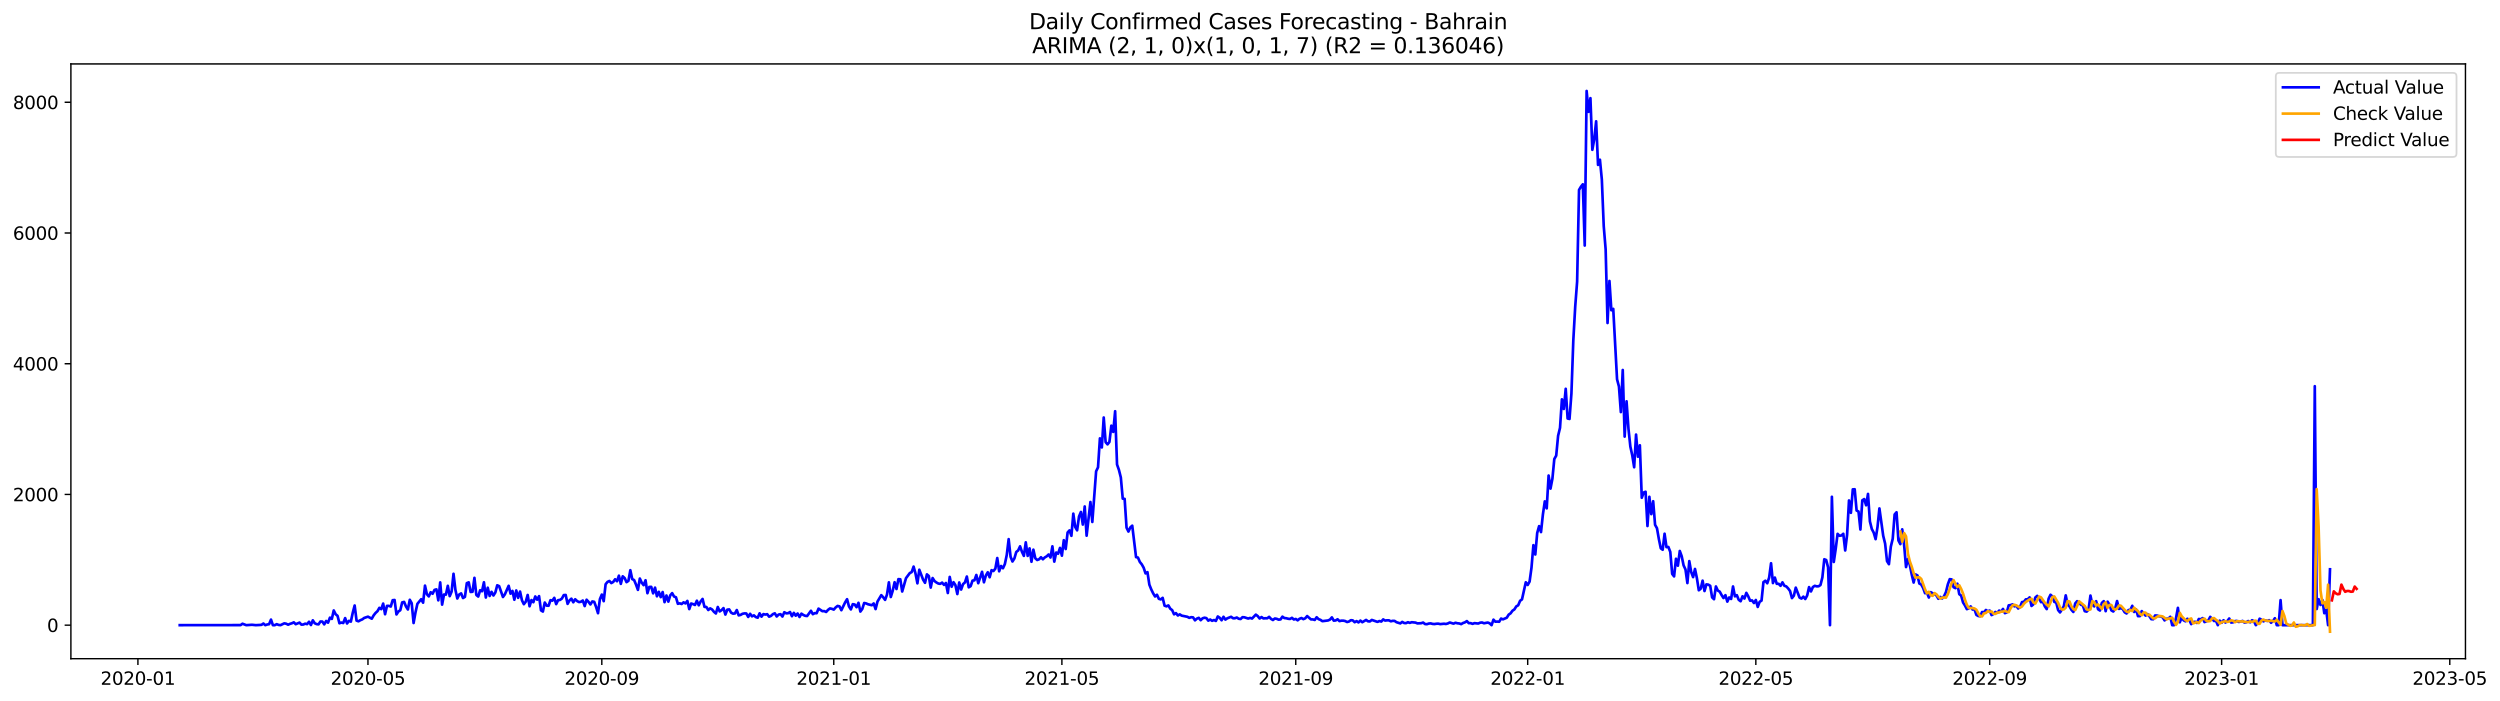 <?xml version="1.0" encoding="utf-8" standalone="no"?>
<!DOCTYPE svg PUBLIC "-//W3C//DTD SVG 1.1//EN"
  "http://www.w3.org/Graphics/SVG/1.1/DTD/svg11.dtd">
<svg xmlns:xlink="http://www.w3.org/1999/xlink" width="1398.169pt" height="392.274pt" viewBox="0 0 1398.169 392.274" xmlns="http://www.w3.org/2000/svg" version="1.1">
 <defs>
  <style type="text/css">*{stroke-linejoin: round; stroke-linecap: butt}</style>
 </defs>
 <g id="figure_1">
  <g id="patch_1">
   <path d="M 0 392.274 
L 1398.169 392.274 
L 1398.169 0 
L 0 0 
z
" style="fill: #ffffff"/>
  </g>
  <g id="axes_1">
   <g id="patch_2">
    <path d="M 39.65 368.396 
L 1378.85 368.396 
L 1378.85 35.755 
L 39.65 35.755 
z
" style="fill: #ffffff"/>
   </g>
   <g id="matplotlib.axis_1">
    <g id="xtick_1">
     <g id="line2d_1">
      <defs>
       <path id="m5bd0062280" d="M 0 0 
L 0 3.5 
" style="stroke: #000000; stroke-width: 0.8"/>
      </defs>
      <g>
       <use xlink:href="#m5bd0062280" x="77.131" y="368.396" style="stroke: #000000; stroke-width: 0.8"/>
      </g>
     </g>
     <g id="text_1">
      <!-- 2020-01 -->
      <g transform="translate(56.239 382.994)scale(0.1 -0.1)">
       <defs>
        <path id="DejaVuSans-32" d="M 1228 531 
L 3431 531 
L 3431 0 
L 469 0 
L 469 531 
Q 828 903 1448 1529 
Q 2069 2156 2228 2338 
Q 2531 2678 2651 2914 
Q 2772 3150 2772 3378 
Q 2772 3750 2511 3984 
Q 2250 4219 1831 4219 
Q 1534 4219 1204 4116 
Q 875 4013 500 3803 
L 500 4441 
Q 881 4594 1212 4672 
Q 1544 4750 1819 4750 
Q 2544 4750 2975 4387 
Q 3406 4025 3406 3419 
Q 3406 3131 3298 2873 
Q 3191 2616 2906 2266 
Q 2828 2175 2409 1742 
Q 1991 1309 1228 531 
z
" transform="scale(0.016)"/>
        <path id="DejaVuSans-30" d="M 2034 4250 
Q 1547 4250 1301 3770 
Q 1056 3291 1056 2328 
Q 1056 1369 1301 889 
Q 1547 409 2034 409 
Q 2525 409 2770 889 
Q 3016 1369 3016 2328 
Q 3016 3291 2770 3770 
Q 2525 4250 2034 4250 
z
M 2034 4750 
Q 2819 4750 3233 4129 
Q 3647 3509 3647 2328 
Q 3647 1150 3233 529 
Q 2819 -91 2034 -91 
Q 1250 -91 836 529 
Q 422 1150 422 2328 
Q 422 3509 836 4129 
Q 1250 4750 2034 4750 
z
" transform="scale(0.016)"/>
        <path id="DejaVuSans-2d" d="M 313 2009 
L 1997 2009 
L 1997 1497 
L 313 1497 
L 313 2009 
z
" transform="scale(0.016)"/>
        <path id="DejaVuSans-31" d="M 794 531 
L 1825 531 
L 1825 4091 
L 703 3866 
L 703 4441 
L 1819 4666 
L 2450 4666 
L 2450 531 
L 3481 531 
L 3481 0 
L 794 0 
L 794 531 
z
" transform="scale(0.016)"/>
       </defs>
       <use xlink:href="#DejaVuSans-32"/>
       <use xlink:href="#DejaVuSans-30" x="63.623"/>
       <use xlink:href="#DejaVuSans-32" x="127.246"/>
       <use xlink:href="#DejaVuSans-30" x="190.869"/>
       <use xlink:href="#DejaVuSans-2d" x="254.492"/>
       <use xlink:href="#DejaVuSans-30" x="290.576"/>
       <use xlink:href="#DejaVuSans-31" x="354.199"/>
      </g>
     </g>
    </g>
    <g id="xtick_2">
     <g id="line2d_2">
      <g>
       <use xlink:href="#m5bd0062280" x="205.787" y="368.396" style="stroke: #000000; stroke-width: 0.8"/>
      </g>
     </g>
     <g id="text_2">
      <!-- 2020-05 -->
      <g transform="translate(184.896 382.994)scale(0.1 -0.1)">
       <defs>
        <path id="DejaVuSans-35" d="M 691 4666 
L 3169 4666 
L 3169 4134 
L 1269 4134 
L 1269 2991 
Q 1406 3038 1543 3061 
Q 1681 3084 1819 3084 
Q 2600 3084 3056 2656 
Q 3513 2228 3513 1497 
Q 3513 744 3044 326 
Q 2575 -91 1722 -91 
Q 1428 -91 1123 -41 
Q 819 9 494 109 
L 494 744 
Q 775 591 1075 516 
Q 1375 441 1709 441 
Q 2250 441 2565 725 
Q 2881 1009 2881 1497 
Q 2881 1984 2565 2268 
Q 2250 2553 1709 2553 
Q 1456 2553 1204 2497 
Q 953 2441 691 2322 
L 691 4666 
z
" transform="scale(0.016)"/>
       </defs>
       <use xlink:href="#DejaVuSans-32"/>
       <use xlink:href="#DejaVuSans-30" x="63.623"/>
       <use xlink:href="#DejaVuSans-32" x="127.246"/>
       <use xlink:href="#DejaVuSans-30" x="190.869"/>
       <use xlink:href="#DejaVuSans-2d" x="254.492"/>
       <use xlink:href="#DejaVuSans-30" x="290.576"/>
       <use xlink:href="#DejaVuSans-35" x="354.199"/>
      </g>
     </g>
    </g>
    <g id="xtick_3">
     <g id="line2d_3">
      <g>
       <use xlink:href="#m5bd0062280" x="336.571" y="368.396" style="stroke: #000000; stroke-width: 0.8"/>
      </g>
     </g>
     <g id="text_3">
      <!-- 2020-09 -->
      <g transform="translate(315.679 382.994)scale(0.1 -0.1)">
       <defs>
        <path id="DejaVuSans-39" d="M 703 97 
L 703 672 
Q 941 559 1184 500 
Q 1428 441 1663 441 
Q 2288 441 2617 861 
Q 2947 1281 2994 2138 
Q 2813 1869 2534 1725 
Q 2256 1581 1919 1581 
Q 1219 1581 811 2004 
Q 403 2428 403 3163 
Q 403 3881 828 4315 
Q 1253 4750 1959 4750 
Q 2769 4750 3195 4129 
Q 3622 3509 3622 2328 
Q 3622 1225 3098 567 
Q 2575 -91 1691 -91 
Q 1453 -91 1209 -44 
Q 966 3 703 97 
z
M 1959 2075 
Q 2384 2075 2632 2365 
Q 2881 2656 2881 3163 
Q 2881 3666 2632 3958 
Q 2384 4250 1959 4250 
Q 1534 4250 1286 3958 
Q 1038 3666 1038 3163 
Q 1038 2656 1286 2365 
Q 1534 2075 1959 2075 
z
" transform="scale(0.016)"/>
       </defs>
       <use xlink:href="#DejaVuSans-32"/>
       <use xlink:href="#DejaVuSans-30" x="63.623"/>
       <use xlink:href="#DejaVuSans-32" x="127.246"/>
       <use xlink:href="#DejaVuSans-30" x="190.869"/>
       <use xlink:href="#DejaVuSans-2d" x="254.492"/>
       <use xlink:href="#DejaVuSans-30" x="290.576"/>
       <use xlink:href="#DejaVuSans-39" x="354.199"/>
      </g>
     </g>
    </g>
    <g id="xtick_4">
     <g id="line2d_4">
      <g>
       <use xlink:href="#m5bd0062280" x="466.291" y="368.396" style="stroke: #000000; stroke-width: 0.8"/>
      </g>
     </g>
     <g id="text_4">
      <!-- 2021-01 -->
      <g transform="translate(445.399 382.994)scale(0.1 -0.1)">
       <use xlink:href="#DejaVuSans-32"/>
       <use xlink:href="#DejaVuSans-30" x="63.623"/>
       <use xlink:href="#DejaVuSans-32" x="127.246"/>
       <use xlink:href="#DejaVuSans-31" x="190.869"/>
       <use xlink:href="#DejaVuSans-2d" x="254.492"/>
       <use xlink:href="#DejaVuSans-30" x="290.576"/>
       <use xlink:href="#DejaVuSans-31" x="354.199"/>
      </g>
     </g>
    </g>
    <g id="xtick_5">
     <g id="line2d_5">
      <g>
       <use xlink:href="#m5bd0062280" x="593.884" y="368.396" style="stroke: #000000; stroke-width: 0.8"/>
      </g>
     </g>
     <g id="text_5">
      <!-- 2021-05 -->
      <g transform="translate(572.993 382.994)scale(0.1 -0.1)">
       <use xlink:href="#DejaVuSans-32"/>
       <use xlink:href="#DejaVuSans-30" x="63.623"/>
       <use xlink:href="#DejaVuSans-32" x="127.246"/>
       <use xlink:href="#DejaVuSans-31" x="190.869"/>
       <use xlink:href="#DejaVuSans-2d" x="254.492"/>
       <use xlink:href="#DejaVuSans-30" x="290.576"/>
       <use xlink:href="#DejaVuSans-35" x="354.199"/>
      </g>
     </g>
    </g>
    <g id="xtick_6">
     <g id="line2d_6">
      <g>
       <use xlink:href="#m5bd0062280" x="724.668" y="368.396" style="stroke: #000000; stroke-width: 0.8"/>
      </g>
     </g>
     <g id="text_6">
      <!-- 2021-09 -->
      <g transform="translate(703.776 382.994)scale(0.1 -0.1)">
       <use xlink:href="#DejaVuSans-32"/>
       <use xlink:href="#DejaVuSans-30" x="63.623"/>
       <use xlink:href="#DejaVuSans-32" x="127.246"/>
       <use xlink:href="#DejaVuSans-31" x="190.869"/>
       <use xlink:href="#DejaVuSans-2d" x="254.492"/>
       <use xlink:href="#DejaVuSans-30" x="290.576"/>
       <use xlink:href="#DejaVuSans-39" x="354.199"/>
      </g>
     </g>
    </g>
    <g id="xtick_7">
     <g id="line2d_7">
      <g>
       <use xlink:href="#m5bd0062280" x="854.388" y="368.396" style="stroke: #000000; stroke-width: 0.8"/>
      </g>
     </g>
     <g id="text_7">
      <!-- 2022-01 -->
      <g transform="translate(833.496 382.994)scale(0.1 -0.1)">
       <use xlink:href="#DejaVuSans-32"/>
       <use xlink:href="#DejaVuSans-30" x="63.623"/>
       <use xlink:href="#DejaVuSans-32" x="127.246"/>
       <use xlink:href="#DejaVuSans-32" x="190.869"/>
       <use xlink:href="#DejaVuSans-2d" x="254.492"/>
       <use xlink:href="#DejaVuSans-30" x="290.576"/>
       <use xlink:href="#DejaVuSans-31" x="354.199"/>
      </g>
     </g>
    </g>
    <g id="xtick_8">
     <g id="line2d_8">
      <g>
       <use xlink:href="#m5bd0062280" x="981.981" y="368.396" style="stroke: #000000; stroke-width: 0.8"/>
      </g>
     </g>
     <g id="text_8">
      <!-- 2022-05 -->
      <g transform="translate(961.09 382.994)scale(0.1 -0.1)">
       <use xlink:href="#DejaVuSans-32"/>
       <use xlink:href="#DejaVuSans-30" x="63.623"/>
       <use xlink:href="#DejaVuSans-32" x="127.246"/>
       <use xlink:href="#DejaVuSans-32" x="190.869"/>
       <use xlink:href="#DejaVuSans-2d" x="254.492"/>
       <use xlink:href="#DejaVuSans-30" x="290.576"/>
       <use xlink:href="#DejaVuSans-35" x="354.199"/>
      </g>
     </g>
    </g>
    <g id="xtick_9">
     <g id="line2d_9">
      <g>
       <use xlink:href="#m5bd0062280" x="1112.764" y="368.396" style="stroke: #000000; stroke-width: 0.8"/>
      </g>
     </g>
     <g id="text_9">
      <!-- 2022-09 -->
      <g transform="translate(1091.873 382.994)scale(0.1 -0.1)">
       <use xlink:href="#DejaVuSans-32"/>
       <use xlink:href="#DejaVuSans-30" x="63.623"/>
       <use xlink:href="#DejaVuSans-32" x="127.246"/>
       <use xlink:href="#DejaVuSans-32" x="190.869"/>
       <use xlink:href="#DejaVuSans-2d" x="254.492"/>
       <use xlink:href="#DejaVuSans-30" x="290.576"/>
       <use xlink:href="#DejaVuSans-39" x="354.199"/>
      </g>
     </g>
    </g>
    <g id="xtick_10">
     <g id="line2d_10">
      <g>
       <use xlink:href="#m5bd0062280" x="1242.484" y="368.396" style="stroke: #000000; stroke-width: 0.8"/>
      </g>
     </g>
     <g id="text_10">
      <!-- 2023-01 -->
      <g transform="translate(1221.593 382.994)scale(0.1 -0.1)">
       <defs>
        <path id="DejaVuSans-33" d="M 2597 2516 
Q 3050 2419 3304 2112 
Q 3559 1806 3559 1356 
Q 3559 666 3084 287 
Q 2609 -91 1734 -91 
Q 1441 -91 1130 -33 
Q 819 25 488 141 
L 488 750 
Q 750 597 1062 519 
Q 1375 441 1716 441 
Q 2309 441 2620 675 
Q 2931 909 2931 1356 
Q 2931 1769 2642 2001 
Q 2353 2234 1838 2234 
L 1294 2234 
L 1294 2753 
L 1863 2753 
Q 2328 2753 2575 2939 
Q 2822 3125 2822 3475 
Q 2822 3834 2567 4026 
Q 2313 4219 1838 4219 
Q 1578 4219 1281 4162 
Q 984 4106 628 3988 
L 628 4550 
Q 988 4650 1302 4700 
Q 1616 4750 1894 4750 
Q 2613 4750 3031 4423 
Q 3450 4097 3450 3541 
Q 3450 3153 3228 2886 
Q 3006 2619 2597 2516 
z
" transform="scale(0.016)"/>
       </defs>
       <use xlink:href="#DejaVuSans-32"/>
       <use xlink:href="#DejaVuSans-30" x="63.623"/>
       <use xlink:href="#DejaVuSans-32" x="127.246"/>
       <use xlink:href="#DejaVuSans-33" x="190.869"/>
       <use xlink:href="#DejaVuSans-2d" x="254.492"/>
       <use xlink:href="#DejaVuSans-30" x="290.576"/>
       <use xlink:href="#DejaVuSans-31" x="354.199"/>
      </g>
     </g>
    </g>
    <g id="xtick_11">
     <g id="line2d_11">
      <g>
       <use xlink:href="#m5bd0062280" x="1370.078" y="368.396" style="stroke: #000000; stroke-width: 0.8"/>
      </g>
     </g>
     <g id="text_11">
      <!-- 2023-05 -->
      <g transform="translate(1349.187 382.994)scale(0.1 -0.1)">
       <use xlink:href="#DejaVuSans-32"/>
       <use xlink:href="#DejaVuSans-30" x="63.623"/>
       <use xlink:href="#DejaVuSans-32" x="127.246"/>
       <use xlink:href="#DejaVuSans-33" x="190.869"/>
       <use xlink:href="#DejaVuSans-2d" x="254.492"/>
       <use xlink:href="#DejaVuSans-30" x="290.576"/>
       <use xlink:href="#DejaVuSans-35" x="354.199"/>
      </g>
     </g>
    </g>
   </g>
   <g id="matplotlib.axis_2">
    <g id="ytick_1">
     <g id="line2d_12">
      <defs>
       <path id="mdbd31a59e0" d="M 0 0 
L -3.5 0 
" style="stroke: #000000; stroke-width: 0.8"/>
      </defs>
      <g>
       <use xlink:href="#mdbd31a59e0" x="39.65" y="349.633" style="stroke: #000000; stroke-width: 0.8"/>
      </g>
     </g>
     <g id="text_12">
      <!-- 0 -->
      <g transform="translate(26.288 353.433)scale(0.1 -0.1)">
       <use xlink:href="#DejaVuSans-30"/>
      </g>
     </g>
    </g>
    <g id="ytick_2">
     <g id="line2d_13">
      <g>
       <use xlink:href="#mdbd31a59e0" x="39.65" y="276.525" style="stroke: #000000; stroke-width: 0.8"/>
      </g>
     </g>
     <g id="text_13">
      <!-- 2000 -->
      <g transform="translate(7.2 280.324)scale(0.1 -0.1)">
       <use xlink:href="#DejaVuSans-32"/>
       <use xlink:href="#DejaVuSans-30" x="63.623"/>
       <use xlink:href="#DejaVuSans-30" x="127.246"/>
       <use xlink:href="#DejaVuSans-30" x="190.869"/>
      </g>
     </g>
    </g>
    <g id="ytick_3">
     <g id="line2d_14">
      <g>
       <use xlink:href="#mdbd31a59e0" x="39.65" y="203.416" style="stroke: #000000; stroke-width: 0.8"/>
      </g>
     </g>
     <g id="text_14">
      <!-- 4000 -->
      <g transform="translate(7.2 207.216)scale(0.1 -0.1)">
       <defs>
        <path id="DejaVuSans-34" d="M 2419 4116 
L 825 1625 
L 2419 1625 
L 2419 4116 
z
M 2253 4666 
L 3047 4666 
L 3047 1625 
L 3713 1625 
L 3713 1100 
L 3047 1100 
L 3047 0 
L 2419 0 
L 2419 1100 
L 313 1100 
L 313 1709 
L 2253 4666 
z
" transform="scale(0.016)"/>
       </defs>
       <use xlink:href="#DejaVuSans-34"/>
       <use xlink:href="#DejaVuSans-30" x="63.623"/>
       <use xlink:href="#DejaVuSans-30" x="127.246"/>
       <use xlink:href="#DejaVuSans-30" x="190.869"/>
      </g>
     </g>
    </g>
    <g id="ytick_4">
     <g id="line2d_15">
      <g>
       <use xlink:href="#mdbd31a59e0" x="39.65" y="130.308" style="stroke: #000000; stroke-width: 0.8"/>
      </g>
     </g>
     <g id="text_15">
      <!-- 6000 -->
      <g transform="translate(7.2 134.107)scale(0.1 -0.1)">
       <defs>
        <path id="DejaVuSans-36" d="M 2113 2584 
Q 1688 2584 1439 2293 
Q 1191 2003 1191 1497 
Q 1191 994 1439 701 
Q 1688 409 2113 409 
Q 2538 409 2786 701 
Q 3034 994 3034 1497 
Q 3034 2003 2786 2293 
Q 2538 2584 2113 2584 
z
M 3366 4563 
L 3366 3988 
Q 3128 4100 2886 4159 
Q 2644 4219 2406 4219 
Q 1781 4219 1451 3797 
Q 1122 3375 1075 2522 
Q 1259 2794 1537 2939 
Q 1816 3084 2150 3084 
Q 2853 3084 3261 2657 
Q 3669 2231 3669 1497 
Q 3669 778 3244 343 
Q 2819 -91 2113 -91 
Q 1303 -91 875 529 
Q 447 1150 447 2328 
Q 447 3434 972 4092 
Q 1497 4750 2381 4750 
Q 2619 4750 2861 4703 
Q 3103 4656 3366 4563 
z
" transform="scale(0.016)"/>
       </defs>
       <use xlink:href="#DejaVuSans-36"/>
       <use xlink:href="#DejaVuSans-30" x="63.623"/>
       <use xlink:href="#DejaVuSans-30" x="127.246"/>
       <use xlink:href="#DejaVuSans-30" x="190.869"/>
      </g>
     </g>
    </g>
    <g id="ytick_5">
     <g id="line2d_16">
      <g>
       <use xlink:href="#mdbd31a59e0" x="39.65" y="57.199" style="stroke: #000000; stroke-width: 0.8"/>
      </g>
     </g>
     <g id="text_16">
      <!-- 8000 -->
      <g transform="translate(7.2 60.999)scale(0.1 -0.1)">
       <defs>
        <path id="DejaVuSans-38" d="M 2034 2216 
Q 1584 2216 1326 1975 
Q 1069 1734 1069 1313 
Q 1069 891 1326 650 
Q 1584 409 2034 409 
Q 2484 409 2743 651 
Q 3003 894 3003 1313 
Q 3003 1734 2745 1975 
Q 2488 2216 2034 2216 
z
M 1403 2484 
Q 997 2584 770 2862 
Q 544 3141 544 3541 
Q 544 4100 942 4425 
Q 1341 4750 2034 4750 
Q 2731 4750 3128 4425 
Q 3525 4100 3525 3541 
Q 3525 3141 3298 2862 
Q 3072 2584 2669 2484 
Q 3125 2378 3379 2068 
Q 3634 1759 3634 1313 
Q 3634 634 3220 271 
Q 2806 -91 2034 -91 
Q 1263 -91 848 271 
Q 434 634 434 1313 
Q 434 1759 690 2068 
Q 947 2378 1403 2484 
z
M 1172 3481 
Q 1172 3119 1398 2916 
Q 1625 2713 2034 2713 
Q 2441 2713 2670 2916 
Q 2900 3119 2900 3481 
Q 2900 3844 2670 4047 
Q 2441 4250 2034 4250 
Q 1625 4250 1398 4047 
Q 1172 3844 1172 3481 
z
" transform="scale(0.016)"/>
       </defs>
       <use xlink:href="#DejaVuSans-38"/>
       <use xlink:href="#DejaVuSans-30" x="63.623"/>
       <use xlink:href="#DejaVuSans-30" x="127.246"/>
       <use xlink:href="#DejaVuSans-30" x="190.869"/>
      </g>
     </g>
    </g>
   </g>
   <g id="line2d_17">
    <path d="M 100.523 349.633 
L 134.548 349.597 
L 135.611 348.829 
L 137.737 349.633 
L 140.927 349.414 
L 143.054 349.633 
L 145.18 349.524 
L 146.244 349.451 
L 147.307 348.72 
L 148.37 349.633 
L 149.434 349.268 
L 150.497 349.085 
L 151.56 346.526 
L 152.623 349.633 
L 153.687 349.633 
L 154.75 349.085 
L 155.813 349.487 
L 156.877 349.633 
L 159.003 348.61 
L 160.066 348.829 
L 161.13 349.377 
L 162.193 348.902 
L 163.256 348.573 
L 164.319 348.062 
L 165.383 349.085 
L 167.509 348.208 
L 168.573 349.341 
L 169.636 349.268 
L 170.699 348.793 
L 171.762 349.049 
L 172.826 347.733 
L 173.889 349.56 
L 174.952 346.928 
L 176.016 348.573 
L 177.079 349.049 
L 178.142 349.195 
L 179.205 347.586 
L 180.269 347.623 
L 181.332 349.195 
L 182.395 347.294 
L 183.458 348.244 
L 184.522 345.43 
L 185.585 346.124 
L 186.648 341.409 
L 187.712 343.529 
L 188.775 344.406 
L 189.838 348.573 
L 190.901 348.171 
L 191.965 348.427 
L 193.028 345.686 
L 194.091 348.683 
L 195.155 347.221 
L 196.218 347.659 
L 197.281 342.688 
L 198.344 338.631 
L 199.408 347.075 
L 200.471 347.477 
L 201.534 346.855 
L 202.598 346.417 
L 203.661 345.612 
L 205.787 344.881 
L 207.914 346.015 
L 208.977 344.15 
L 210.04 342.798 
L 211.104 341.811 
L 212.167 339.947 
L 213.23 340.678 
L 214.294 337.57 
L 215.357 343.529 
L 216.42 338.85 
L 217.483 338.85 
L 218.547 339.215 
L 219.61 335.67 
L 220.673 335.56 
L 221.737 343.638 
L 222.8 341.994 
L 223.863 341.299 
L 224.926 336.912 
L 225.99 336.62 
L 227.053 339.179 
L 228.116 340.86 
L 229.179 335.45 
L 230.243 337.351 
L 231.306 348.427 
L 232.369 342.505 
L 233.433 337.717 
L 235.559 335.121 
L 236.622 337.059 
L 237.686 327.518 
L 238.749 332.343 
L 239.812 333.55 
L 240.876 331.21 
L 241.939 332.051 
L 243.002 329.931 
L 244.065 329.602 
L 245.129 335.743 
L 246.192 325.727 
L 247.255 338.155 
L 248.319 332.489 
L 249.382 332.563 
L 250.445 327.628 
L 251.508 333.403 
L 252.572 330.844 
L 253.635 320.902 
L 254.698 329.894 
L 255.761 334.719 
L 256.825 332.489 
L 257.888 331.868 
L 258.951 334.463 
L 260.015 333.805 
L 261.078 326.129 
L 262.141 325.69 
L 263.204 331.064 
L 264.268 330.954 
L 265.331 323.168 
L 266.394 332.745 
L 267.458 333.623 
L 268.521 330.113 
L 269.584 330.662 
L 270.647 325.654 
L 271.711 334.171 
L 272.774 328.688 
L 273.837 333.294 
L 274.9 330.991 
L 275.964 333.038 
L 277.027 331.356 
L 278.09 327.335 
L 279.154 327.81 
L 281.28 333.878 
L 282.343 332.416 
L 284.47 327.628 
L 285.533 332.014 
L 286.597 330.479 
L 287.66 335.414 
L 288.723 330.223 
L 289.786 334.354 
L 290.85 330.844 
L 291.913 335.743 
L 292.976 337.899 
L 294.04 336.51 
L 295.103 332.745 
L 296.166 339.069 
L 297.229 335.597 
L 298.293 336.803 
L 299.356 333.586 
L 300.419 335.377 
L 301.482 333.403 
L 302.546 341.336 
L 303.609 342.03 
L 304.672 336.986 
L 305.736 338.704 
L 306.799 338.777 
L 307.862 335.67 
L 308.925 335.926 
L 309.989 334.354 
L 311.052 337.863 
L 312.115 335.67 
L 313.179 335.523 
L 314.242 334.756 
L 315.305 332.818 
L 316.368 332.745 
L 317.432 337.717 
L 318.495 335.816 
L 319.558 334.829 
L 320.621 336.839 
L 321.685 335.158 
L 322.748 336.145 
L 323.811 336.73 
L 324.875 336.547 
L 325.938 335.852 
L 327.001 338.96 
L 328.064 335.414 
L 329.128 336.584 
L 330.191 338.046 
L 331.254 336.364 
L 332.318 336.584 
L 333.381 339.471 
L 334.444 342.944 
L 335.507 335.085 
L 336.571 332.526 
L 337.634 336.218 
L 338.697 326.75 
L 339.761 325.434 
L 340.824 324.923 
L 341.887 326.092 
L 342.95 325.471 
L 344.014 323.972 
L 345.077 325.069 
L 346.14 321.962 
L 347.203 326.531 
L 348.267 322.327 
L 349.33 323.278 
L 350.393 325.581 
L 351.457 324.85 
L 352.52 318.891 
L 353.583 323.863 
L 354.646 324.411 
L 355.71 326.97 
L 356.773 329.894 
L 357.836 323.57 
L 358.9 325.873 
L 359.963 327.262 
L 361.026 324.521 
L 362.089 331.758 
L 363.153 328.249 
L 364.216 328.213 
L 365.279 331.831 
L 366.342 328.651 
L 367.406 333.476 
L 368.469 330.991 
L 369.532 333.952 
L 370.596 331.1 
L 371.659 336.766 
L 372.722 333.038 
L 373.785 336.474 
L 374.849 332.965 
L 375.912 331.722 
L 376.975 333.623 
L 378.039 334.025 
L 379.102 337.68 
L 380.165 337.424 
L 381.228 337.79 
L 382.292 336.876 
L 383.355 337.461 
L 384.418 336.072 
L 385.482 340.641 
L 386.545 337.534 
L 387.608 337.863 
L 388.671 338.338 
L 389.735 335.962 
L 390.798 338.521 
L 391.861 336.364 
L 392.924 334.975 
L 393.988 339.398 
L 395.051 339.471 
L 396.114 341.153 
L 397.178 340.239 
L 398.241 340.86 
L 399.304 342.176 
L 400.367 343.09 
L 401.431 339.471 
L 402.494 341.957 
L 403.557 341.226 
L 404.621 340.093 
L 405.684 343.712 
L 406.747 340.97 
L 407.81 340.824 
L 408.874 342.615 
L 409.937 343.2 
L 411 343.09 
L 412.063 341.189 
L 413.127 344.15 
L 414.19 343.894 
L 415.253 343.273 
L 416.317 343.054 
L 417.38 343.09 
L 418.443 345.028 
L 419.506 343.273 
L 420.57 344.699 
L 421.633 344.15 
L 422.696 345.101 
L 423.76 345.466 
L 424.823 343.017 
L 425.886 344.881 
L 426.949 343.456 
L 428.013 343.712 
L 429.076 343.492 
L 430.139 344.881 
L 431.203 344.443 
L 432.266 343.456 
L 433.329 343.017 
L 434.392 344.772 
L 435.456 343.712 
L 436.519 343.492 
L 437.582 344.808 
L 438.645 342.396 
L 439.709 343.017 
L 440.772 342.944 
L 441.835 342.286 
L 442.899 344.625 
L 443.962 342.761 
L 445.025 344.333 
L 446.088 343.127 
L 447.152 345.064 
L 448.215 343.2 
L 449.278 343.931 
L 450.342 344.406 
L 451.405 344.516 
L 453.531 341.591 
L 454.595 343.492 
L 455.658 342.907 
L 456.721 342.944 
L 457.784 340.385 
L 459.911 341.811 
L 460.974 341.774 
L 462.038 342.249 
L 463.101 341.08 
L 464.164 340.275 
L 465.227 340.495 
L 466.291 340.933 
L 467.354 339.727 
L 468.417 338.886 
L 469.481 339.106 
L 470.544 341.262 
L 472.67 336.876 
L 473.734 335.121 
L 474.797 339.142 
L 475.86 340.824 
L 476.924 337.899 
L 477.987 338.082 
L 479.05 339.581 
L 480.113 337.132 
L 481.177 342.03 
L 482.24 340.568 
L 483.303 337.241 
L 484.366 337.461 
L 485.43 337.936 
L 487.556 338.484 
L 488.62 337.497 
L 489.683 340.641 
L 490.746 336.437 
L 492.873 332.855 
L 493.936 334.025 
L 494.999 335.487 
L 496.063 332.526 
L 497.126 325.69 
L 498.189 333.878 
L 499.252 330.442 
L 500.316 325.617 
L 501.379 329.419 
L 502.442 323.899 
L 503.505 323.972 
L 504.569 330.808 
L 506.695 323.351 
L 508.822 320.5 
L 509.885 319.951 
L 510.948 316.881 
L 512.012 320.756 
L 513.075 326.239 
L 514.138 318.635 
L 516.265 324.192 
L 517.328 325.946 
L 518.391 321.231 
L 519.455 322.145 
L 520.518 328.615 
L 521.581 323.278 
L 522.645 324.959 
L 523.708 325.763 
L 524.771 326.348 
L 525.834 326.531 
L 526.898 325.837 
L 527.961 327.116 
L 529.024 326.056 
L 530.087 331.649 
L 531.151 322.656 
L 532.214 328.139 
L 533.277 325.617 
L 534.341 327.262 
L 535.404 332.234 
L 536.467 325.763 
L 537.53 329.711 
L 538.594 326.677 
L 539.657 325.763 
L 540.72 322.437 
L 541.784 328.468 
L 542.847 327.81 
L 543.91 324.703 
L 544.973 324.557 
L 546.037 321.56 
L 547.1 326.166 
L 549.226 319.805 
L 550.29 325.654 
L 551.353 321.889 
L 552.416 320.061 
L 553.48 322.839 
L 554.543 318.891 
L 555.606 319.33 
L 556.669 318.014 
L 557.733 312.092 
L 558.796 319.513 
L 559.859 316.552 
L 560.923 317.795 
L 561.986 315.455 
L 563.049 310.374 
L 564.112 301.528 
L 565.176 311.361 
L 566.239 314.03 
L 567.302 312.348 
L 568.366 308.693 
L 569.429 307.852 
L 570.492 305.549 
L 571.555 308.62 
L 572.619 310.886 
L 573.682 303.319 
L 574.745 310.886 
L 575.808 306.682 
L 576.872 314.176 
L 577.935 307.413 
L 578.998 312.202 
L 580.062 313.189 
L 581.125 312.787 
L 582.188 311.654 
L 583.251 312.787 
L 584.315 311.763 
L 585.378 311.142 
L 586.441 310.118 
L 587.505 311.8 
L 588.568 305.549 
L 589.631 314.103 
L 590.694 309.022 
L 591.758 309.68 
L 592.821 306.426 
L 593.884 310.776 
L 594.947 302.113 
L 596.011 307.048 
L 597.074 297.799 
L 598.137 296.63 
L 599.201 299.664 
L 600.264 287.272 
L 601.327 294.729 
L 602.39 296.593 
L 603.454 288.88 
L 604.517 286.321 
L 605.58 293.376 
L 606.644 283.251 
L 607.707 299.591 
L 609.833 280.765 
L 610.897 291.914 
L 613.023 263.585 
L 614.087 261.355 
L 615.15 245.161 
L 616.213 250.242 
L 617.276 233.501 
L 618.34 247.281 
L 619.403 248.524 
L 620.466 247.172 
L 621.529 238.07 
L 622.593 241.542 
L 623.656 229.991 
L 624.719 259.783 
L 625.783 262.817 
L 626.846 267.057 
L 627.909 278.864 
L 628.972 279.011 
L 630.036 295.094 
L 631.099 297.288 
L 632.162 294.948 
L 633.226 293.998 
L 635.352 311.58 
L 636.415 311.836 
L 637.479 314.285 
L 638.542 315.601 
L 639.605 317.502 
L 640.668 320.682 
L 641.732 319.988 
L 642.795 326.97 
L 643.858 329.638 
L 644.922 331.831 
L 645.985 333.586 
L 647.048 332.636 
L 648.111 334.902 
L 649.175 335.231 
L 650.238 334.354 
L 651.301 338.74 
L 652.365 339.106 
L 653.428 338.594 
L 654.491 340.422 
L 655.554 341.226 
L 656.618 343.565 
L 657.681 342.907 
L 658.744 344.223 
L 659.808 343.602 
L 660.871 344.296 
L 664.061 344.954 
L 665.124 345.539 
L 666.187 345.174 
L 667.25 345.283 
L 668.314 346.928 
L 669.377 345.978 
L 670.44 345.539 
L 671.504 346.855 
L 672.567 345.795 
L 673.63 345.466 
L 674.693 345.686 
L 675.757 347.111 
L 676.82 346.49 
L 677.883 347.184 
L 678.947 346.782 
L 680.01 347.257 
L 681.073 344.772 
L 682.136 345.503 
L 683.2 346.892 
L 684.263 344.954 
L 685.326 346.526 
L 686.389 345.795 
L 688.516 344.954 
L 689.579 345.759 
L 690.643 345.759 
L 691.706 345.357 
L 692.769 346.051 
L 693.832 346.197 
L 694.896 345.174 
L 695.959 345.247 
L 698.086 345.941 
L 699.149 345.576 
L 700.212 345.941 
L 702.339 343.748 
L 703.402 344.552 
L 704.465 345.905 
L 705.529 345.101 
L 706.592 345.868 
L 707.655 345.759 
L 708.718 345.795 
L 709.782 344.991 
L 710.845 346.124 
L 711.908 346.746 
L 712.971 345.905 
L 714.035 346.088 
L 715.098 346.563 
L 716.161 346.417 
L 717.225 344.881 
L 718.288 345.649 
L 719.351 345.759 
L 720.414 346.051 
L 721.478 346.161 
L 722.541 345.539 
L 723.604 346.453 
L 724.668 346.161 
L 725.731 346.928 
L 726.794 346.051 
L 727.857 345.649 
L 728.921 346.27 
L 729.984 345.795 
L 731.047 344.552 
L 733.174 346.417 
L 734.237 346.417 
L 735.3 346.709 
L 736.364 345.21 
L 737.427 346.27 
L 738.49 346.672 
L 739.553 347.404 
L 742.743 347.001 
L 743.807 346.526 
L 744.87 345.283 
L 745.933 347.111 
L 746.996 347.001 
L 748.06 346.343 
L 749.123 347.367 
L 750.186 347.111 
L 751.25 347.111 
L 752.313 347.33 
L 753.376 347.879 
L 754.439 347.586 
L 755.503 346.855 
L 756.566 346.965 
L 757.629 347.988 
L 758.692 347.367 
L 759.756 348.098 
L 760.819 347.075 
L 761.882 347.988 
L 764.009 346.709 
L 765.072 347.477 
L 766.135 347.55 
L 767.199 346.709 
L 770.389 347.806 
L 771.452 347.33 
L 772.515 347.623 
L 773.578 346.417 
L 774.642 347.075 
L 775.705 346.928 
L 776.768 346.928 
L 777.832 347.477 
L 778.895 347.221 
L 779.958 347.257 
L 781.021 347.988 
L 783.148 348.646 
L 784.211 347.806 
L 785.274 348.427 
L 786.338 348.5 
L 787.401 347.988 
L 788.464 348.354 
L 789.528 347.988 
L 791.654 348.208 
L 792.717 348.646 
L 794.844 348.537 
L 795.907 348.171 
L 796.971 349.012 
L 798.034 349.085 
L 799.097 348.72 
L 800.16 348.646 
L 801.224 348.939 
L 802.287 349.012 
L 803.35 348.829 
L 804.413 348.793 
L 805.477 349.049 
L 807.603 348.829 
L 808.667 348.975 
L 809.73 348.683 
L 810.793 348.135 
L 812.92 348.793 
L 813.983 348.281 
L 815.046 348.573 
L 816.11 348.683 
L 817.173 349.049 
L 818.236 348.427 
L 819.299 348.062 
L 820.363 347.367 
L 821.426 348.5 
L 822.489 348.5 
L 823.553 348.902 
L 824.616 348.5 
L 826.742 348.72 
L 827.806 348.244 
L 828.869 348.135 
L 829.932 348.573 
L 832.059 348.171 
L 833.122 348.61 
L 834.185 349.633 
L 835.249 346.563 
L 836.312 347.696 
L 837.375 347.623 
L 838.438 347.733 
L 839.502 345.941 
L 840.565 346.38 
L 842.692 345.466 
L 843.755 343.748 
L 844.818 343.017 
L 845.881 341.555 
L 846.945 340.824 
L 848.008 339.142 
L 849.071 338.521 
L 850.134 335.999 
L 851.198 335.231 
L 853.324 325.654 
L 854.388 327.153 
L 855.451 325.252 
L 856.514 317.466 
L 857.577 304.891 
L 858.641 310.118 
L 859.704 298.092 
L 860.767 294.254 
L 861.831 297.58 
L 862.894 287.71 
L 863.957 280.4 
L 865.02 284.311 
L 866.084 265.961 
L 867.147 273.272 
L 868.21 267.715 
L 869.274 256.712 
L 870.337 254.812 
L 871.4 243.699 
L 872.463 239.276 
L 873.527 223.338 
L 874.59 228.712 
L 875.653 217.453 
L 876.716 234.049 
L 877.78 234.305 
L 878.843 220.122 
L 879.906 190.257 
L 880.97 171.395 
L 882.033 157.541 
L 883.096 106.219 
L 884.159 104.427 
L 885.223 103.075 
L 886.286 137.326 
L 887.349 50.876 
L 888.413 62.536 
L 889.476 54.896 
L 890.539 83.774 
L 891.602 77.889 
L 892.666 67.837 
L 893.729 92.218 
L 894.792 89.331 
L 895.855 100.407 
L 896.919 126.506 
L 897.982 139.446 
L 899.045 180.643 
L 900.109 157.139 
L 901.172 173.515 
L 902.235 172.747 
L 904.362 212.116 
L 905.425 216.174 
L 906.488 230.467 
L 907.552 206.926 
L 908.615 244.174 
L 909.678 224.435 
L 910.741 239.751 
L 911.805 249.767 
L 912.868 254.629 
L 913.931 261.318 
L 914.995 243.041 
L 916.058 255.433 
L 917.121 249.036 
L 918.184 278.389 
L 919.248 275.465 
L 920.311 275.026 
L 921.374 294.181 
L 922.437 277.841 
L 923.501 287.528 
L 924.564 280.327 
L 925.627 293.523 
L 926.691 295.423 
L 927.754 301.491 
L 928.817 306.646 
L 929.88 307.45 
L 930.944 298.494 
L 932.007 305.988 
L 933.07 305.914 
L 934.134 308.656 
L 935.197 320.975 
L 936.26 322.364 
L 937.323 312.494 
L 938.387 316.369 
L 939.45 308.144 
L 940.513 311.069 
L 941.576 316.186 
L 942.64 318.489 
L 943.703 326.092 
L 944.766 313.81 
L 945.83 319.915 
L 946.893 322.766 
L 947.956 318.197 
L 949.019 323.351 
L 950.083 330.113 
L 951.146 329.273 
L 952.209 324.74 
L 953.273 330.552 
L 954.336 326.824 
L 955.399 326.97 
L 956.462 327.628 
L 957.526 334.098 
L 958.589 335.121 
L 959.652 327.993 
L 960.716 330.296 
L 961.779 330.881 
L 962.842 332.818 
L 963.905 334.463 
L 964.969 332.855 
L 966.032 336.474 
L 967.095 334.134 
L 968.158 334.975 
L 969.222 327.993 
L 970.285 333.513 
L 971.348 332.855 
L 972.412 335.45 
L 973.475 336.255 
L 974.538 333.476 
L 975.601 334.756 
L 976.665 331.576 
L 977.728 333.513 
L 978.791 335.962 
L 979.855 335.779 
L 980.918 337.241 
L 981.981 335.56 
L 983.044 339.435 
L 984.108 336.584 
L 985.171 335.889 
L 986.234 325.581 
L 987.297 324.776 
L 988.361 326.202 
L 989.424 323.022 
L 990.487 315.017 
L 991.551 326.092 
L 992.614 323.022 
L 993.677 326.495 
L 994.74 326.495 
L 995.804 327.628 
L 996.867 325.69 
L 997.93 327.591 
L 998.994 327.957 
L 1000.057 329.09 
L 1001.12 330.552 
L 1002.183 334.5 
L 1003.247 333.147 
L 1004.31 328.651 
L 1006.437 334.244 
L 1007.5 334.756 
L 1008.563 333.696 
L 1009.626 335.012 
L 1010.69 333.038 
L 1011.753 328.359 
L 1012.816 330.771 
L 1013.879 328.322 
L 1014.943 327.628 
L 1016.006 327.92 
L 1017.069 327.884 
L 1018.133 327.189 
L 1019.196 322.912 
L 1020.259 312.787 
L 1021.322 313.189 
L 1022.386 317.319 
L 1023.449 349.633 
L 1024.512 277.841 
L 1025.576 314.285 
L 1026.639 307.011 
L 1027.702 298.567 
L 1028.765 299.627 
L 1029.829 299.481 
L 1030.892 298.531 
L 1031.955 307.852 
L 1033.018 299.079 
L 1034.082 279.888 
L 1035.145 286.797 
L 1036.208 273.674 
L 1037.272 273.637 
L 1038.335 285.517 
L 1039.398 286.066 
L 1040.461 296.155 
L 1041.525 279.815 
L 1042.588 279.12 
L 1043.651 282.593 
L 1044.715 276.232 
L 1045.778 291.622 
L 1046.841 295.862 
L 1047.904 297.873 
L 1048.968 301.528 
L 1050.031 294.692 
L 1051.094 284.347 
L 1053.221 299.664 
L 1054.284 304.014 
L 1055.347 313.81 
L 1056.411 315.528 
L 1057.474 305.732 
L 1058.537 301.309 
L 1059.6 287.71 
L 1060.664 286.504 
L 1061.727 302.259 
L 1062.79 304.306 
L 1063.854 296.045 
L 1064.917 304.891 
L 1065.98 317.137 
L 1067.043 312.604 
L 1068.107 316.003 
L 1069.17 321.34 
L 1070.233 325.8 
L 1071.297 321.267 
L 1072.36 321.816 
L 1073.423 326.348 
L 1074.486 326.897 
L 1075.55 328.834 
L 1076.613 331.758 
L 1077.676 331.466 
L 1078.739 334.171 
L 1079.803 331.173 
L 1080.866 331.795 
L 1081.929 332.234 
L 1082.993 333.038 
L 1084.056 334.865 
L 1085.119 333.842 
L 1086.182 334.719 
L 1087.246 333.44 
L 1088.309 331.137 
L 1089.372 326.787 
L 1090.436 323.899 
L 1091.499 324.045 
L 1092.562 328.395 
L 1093.625 328.944 
L 1094.689 326.458 
L 1095.752 332.307 
L 1096.815 333.111 
L 1097.879 336.949 
L 1098.942 338.631 
L 1100.005 340.678 
L 1101.068 340.202 
L 1102.132 339.142 
L 1103.195 340.897 
L 1104.258 340.714 
L 1105.321 343.894 
L 1106.385 344.516 
L 1107.448 344.625 
L 1108.511 342.286 
L 1109.575 342.432 
L 1110.638 341.153 
L 1111.701 341.847 
L 1112.764 341.482 
L 1113.828 344.004 
L 1114.891 343.383 
L 1115.954 342.249 
L 1117.018 342.725 
L 1118.081 341.482 
L 1119.144 342.067 
L 1120.207 340.568 
L 1121.271 342.907 
L 1122.334 342.505 
L 1123.397 338.557 
L 1124.46 338.411 
L 1125.524 338.009 
L 1126.587 339.106 
L 1127.65 338.813 
L 1128.714 340.312 
L 1129.777 339.362 
L 1130.84 336.73 
L 1131.903 336.584 
L 1132.967 335.194 
L 1134.03 335.158 
L 1135.093 334.098 
L 1136.157 338.886 
L 1137.22 337.973 
L 1138.283 334.171 
L 1139.346 333.257 
L 1140.41 334.683 
L 1141.473 336.766 
L 1142.536 336.51 
L 1143.6 339.106 
L 1144.663 340.641 
L 1145.726 334.829 
L 1146.789 332.636 
L 1147.853 333.586 
L 1148.916 336.62 
L 1149.979 336.986 
L 1151.042 341.189 
L 1152.106 342.505 
L 1153.169 340.86 
L 1154.232 338.996 
L 1155.296 332.965 
L 1156.359 338.082 
L 1157.422 339.142 
L 1158.485 341.043 
L 1159.549 342.249 
L 1160.612 337.461 
L 1161.675 336.218 
L 1162.739 336.912 
L 1163.802 338.228 
L 1164.865 338.557 
L 1165.928 341.811 
L 1166.992 342.067 
L 1168.055 340.933 
L 1169.118 333.074 
L 1170.181 338.119 
L 1171.245 339.142 
L 1172.308 336.218 
L 1173.371 340.751 
L 1174.435 341.445 
L 1175.498 337.205 
L 1176.561 336.218 
L 1177.624 341.811 
L 1178.688 336.51 
L 1179.751 338.155 
L 1180.814 341.372 
L 1181.878 341.994 
L 1182.941 340.458 
L 1184.004 336.145 
L 1185.067 340.531 
L 1186.131 340.093 
L 1187.194 340.641 
L 1188.257 342.432 
L 1189.321 343.09 
L 1190.384 341.189 
L 1191.447 341.116 
L 1192.51 338.813 
L 1193.574 342.249 
L 1194.637 340.824 
L 1195.7 344.589 
L 1196.763 344.589 
L 1197.827 341.774 
L 1198.89 343.127 
L 1199.953 344.296 
L 1201.017 343.456 
L 1202.08 344.662 
L 1203.143 346.27 
L 1204.206 346.343 
L 1205.27 344.223 
L 1206.333 344.26 
L 1207.396 344.625 
L 1208.46 344.735 
L 1209.523 345.283 
L 1210.586 346.965 
L 1211.649 346.051 
L 1212.713 345.941 
L 1213.776 344.954 
L 1214.839 349.633 
L 1215.902 349.633 
L 1216.966 345.722 
L 1218.029 339.947 
L 1219.092 348.025 
L 1220.156 345.247 
L 1221.219 346.928 
L 1222.282 347.477 
L 1223.345 346.051 
L 1224.409 346.746 
L 1225.472 349.049 
L 1226.535 347.988 
L 1227.599 347.733 
L 1228.662 348.391 
L 1229.725 346.197 
L 1230.788 346.343 
L 1231.852 345.686 
L 1232.915 347.915 
L 1235.042 347.001 
L 1236.105 344.991 
L 1238.231 347.294 
L 1239.295 347.111 
L 1240.358 349.633 
L 1241.421 347.111 
L 1242.484 348.281 
L 1243.548 346.892 
L 1244.611 348.171 
L 1245.674 347.33 
L 1246.738 345.905 
L 1247.801 348.171 
L 1248.864 348.062 
L 1249.927 347.367 
L 1250.991 347.257 
L 1252.054 347.842 
L 1253.117 347.623 
L 1254.181 347.257 
L 1255.244 348.171 
L 1256.307 347.988 
L 1257.37 347.33 
L 1258.434 348.025 
L 1259.497 346.892 
L 1260.56 347.404 
L 1261.623 349.633 
L 1262.687 348.427 
L 1263.75 346.015 
L 1264.813 346.636 
L 1265.877 347.513 
L 1266.94 346.928 
L 1268.003 347.294 
L 1269.066 346.855 
L 1270.13 348.281 
L 1271.193 347.367 
L 1272.256 345.759 
L 1273.32 349.633 
L 1274.383 349.633 
L 1275.446 335.633 
L 1276.509 349.633 
L 1293.522 349.633 
L 1294.585 215.991 
L 1295.648 340.604 
L 1296.712 335.121 
L 1297.775 338.338 
L 1298.838 335.523 
L 1299.902 342.944 
L 1300.965 340.97 
L 1302.028 349.633 
L 1303.091 318.379 
L 1303.091 318.379 
" clip-path="url(#p7e9bb863d0)" style="fill: none; stroke: #0000ff; stroke-width: 1.5; stroke-linecap: square"/>
   </g>
   <g id="line2d_18">
    <path d="M 1062.79 297.265 
L 1063.854 303.017 
L 1064.917 298.126 
L 1065.98 299.96 
L 1067.043 309.639 
L 1068.107 313.955 
L 1069.17 316.921 
L 1070.233 320.529 
L 1071.297 323.083 
L 1073.423 322.837 
L 1074.486 323.761 
L 1076.613 329.581 
L 1077.676 331.852 
L 1078.739 330.966 
L 1079.803 332.901 
L 1080.866 333.227 
L 1081.929 331.708 
L 1082.993 332.384 
L 1084.056 333.761 
L 1085.119 334.771 
L 1086.182 334.279 
L 1087.246 334.147 
L 1088.309 334.275 
L 1089.372 332.263 
L 1091.499 326.085 
L 1092.562 324.435 
L 1093.625 326.616 
L 1094.689 328.256 
L 1095.752 327.336 
L 1096.815 329.373 
L 1097.879 332.028 
L 1098.942 335.408 
L 1100.005 338.276 
L 1101.068 340.008 
L 1103.195 340.075 
L 1104.258 340.307 
L 1105.321 341.006 
L 1106.385 342.966 
L 1107.448 344.641 
L 1108.511 344.727 
L 1109.575 343.032 
L 1110.638 342.828 
L 1111.701 341.796 
L 1112.764 342.096 
L 1113.828 341.996 
L 1114.891 343.241 
L 1115.954 343.344 
L 1117.018 342.571 
L 1118.081 342.578 
L 1119.144 342.049 
L 1120.207 342.072 
L 1121.271 341.607 
L 1122.334 342.16 
L 1123.397 342.342 
L 1124.46 340.188 
L 1125.524 338.573 
L 1126.587 338.224 
L 1127.65 338.594 
L 1129.777 339.815 
L 1130.84 339.17 
L 1131.903 337.675 
L 1132.967 336.667 
L 1135.093 335.241 
L 1136.157 334.867 
L 1137.22 336.906 
L 1138.283 337.561 
L 1140.41 333.636 
L 1141.473 334.099 
L 1143.6 337.103 
L 1145.726 339.184 
L 1146.789 336.86 
L 1147.853 333.895 
L 1148.916 333.575 
L 1151.042 337.195 
L 1152.106 339.698 
L 1153.169 340.889 
L 1154.232 340.835 
L 1155.296 339.852 
L 1156.359 336.138 
L 1157.422 336.411 
L 1158.485 339.117 
L 1159.549 340.649 
L 1160.612 341.186 
L 1161.675 338.904 
L 1162.739 336.257 
L 1165.928 338.932 
L 1166.992 340.822 
L 1168.055 341.141 
L 1169.118 340.824 
L 1170.181 336.183 
L 1171.245 336.749 
L 1172.308 338.692 
L 1173.371 338.043 
L 1175.498 340.534 
L 1176.561 337.845 
L 1177.624 336.908 
L 1178.688 339.911 
L 1179.751 338.357 
L 1180.814 338.366 
L 1181.878 340.319 
L 1182.941 340.997 
L 1184.004 340.298 
L 1185.067 338.63 
L 1186.131 338.758 
L 1188.257 341.086 
L 1189.321 342.036 
L 1190.384 342.356 
L 1191.447 341.104 
L 1192.51 341.748 
L 1193.574 339.885 
L 1194.637 340.927 
L 1195.7 341.741 
L 1196.763 343.378 
L 1197.827 344.067 
L 1198.89 342.525 
L 1199.953 342.649 
L 1201.017 344.014 
L 1202.08 343.756 
L 1204.206 345.818 
L 1205.27 345.809 
L 1206.333 344.951 
L 1207.396 344.512 
L 1208.46 344.564 
L 1209.523 344.767 
L 1210.586 345.508 
L 1211.649 346.431 
L 1212.713 345.959 
L 1213.776 345.869 
L 1214.839 345.477 
L 1215.902 347.746 
L 1216.966 349.482 
L 1218.029 347.81 
L 1219.092 342.725 
L 1220.156 344.66 
L 1222.282 346.856 
L 1223.345 347.388 
L 1224.409 346.287 
L 1225.472 345.895 
L 1226.535 348.631 
L 1228.662 347.922 
L 1229.725 348.453 
L 1230.788 347.089 
L 1231.852 346.267 
L 1232.915 345.964 
L 1233.978 347.249 
L 1235.042 347.479 
L 1236.105 347.305 
L 1237.168 345.818 
L 1238.231 345.681 
L 1239.295 346.607 
L 1240.358 347.339 
L 1241.421 348.724 
L 1242.484 347.96 
L 1244.611 347.426 
L 1245.674 347.825 
L 1246.738 347.604 
L 1247.801 346.925 
L 1248.864 347.19 
L 1249.927 347.966 
L 1250.991 347.469 
L 1252.054 347.424 
L 1253.117 347.611 
L 1254.181 347.492 
L 1255.244 347.753 
L 1257.37 347.943 
L 1258.434 347.493 
L 1259.497 347.851 
L 1260.56 347.35 
L 1261.623 347.119 
L 1262.687 348.865 
L 1263.75 348.863 
L 1264.813 347.014 
L 1265.877 346.49 
L 1266.94 347.045 
L 1268.003 347.142 
L 1269.066 347.372 
L 1270.13 347.093 
L 1271.193 347.407 
L 1272.256 347.584 
L 1273.32 346.605 
L 1275.446 349.44 
L 1276.509 341.708 
L 1277.573 344.553 
L 1278.636 348.699 
L 1280.763 350.015 
L 1281.826 349.785 
L 1282.889 348.158 
L 1283.952 350.515 
L 1285.016 350.269 
L 1286.079 349.651 
L 1287.142 349.528 
L 1288.205 349.796 
L 1289.269 349.698 
L 1290.332 349.006 
L 1291.395 350.008 
L 1292.459 349.904 
L 1293.522 349.641 
L 1294.585 349.588 
L 1295.648 273.552 
L 1296.712 294.449 
L 1297.775 330.29 
L 1298.838 337.418 
L 1299.902 336.67 
L 1300.965 339.911 
L 1302.028 326.992 
L 1303.091 353.276 
L 1303.091 353.276 
" clip-path="url(#p7e9bb863d0)" style="fill: none; stroke: #ffa500; stroke-width: 1.5; stroke-linecap: square"/>
   </g>
   <g id="line2d_19">
    <path d="M 1304.155 335.739 
L 1305.218 330.732 
L 1306.281 331.803 
L 1307.344 332.357 
L 1308.408 332.175 
L 1309.471 326.978 
L 1310.534 329.334 
L 1311.598 330.952 
L 1312.661 330.512 
L 1313.724 330.548 
L 1314.787 330.95 
L 1315.851 330.836 
L 1316.914 328.067 
L 1317.977 329.324 
" clip-path="url(#p7e9bb863d0)" style="fill: none; stroke: #ff0000; stroke-width: 1.5; stroke-linecap: square"/>
   </g>
   <g id="patch_3">
    <path d="M 39.65 368.396 
L 39.65 35.755 
" style="fill: none; stroke: #000000; stroke-width: 0.8; stroke-linejoin: miter; stroke-linecap: square"/>
   </g>
   <g id="patch_4">
    <path d="M 1378.85 368.396 
L 1378.85 35.755 
" style="fill: none; stroke: #000000; stroke-width: 0.8; stroke-linejoin: miter; stroke-linecap: square"/>
   </g>
   <g id="patch_5">
    <path d="M 39.65 368.396 
L 1378.85 368.396 
" style="fill: none; stroke: #000000; stroke-width: 0.8; stroke-linejoin: miter; stroke-linecap: square"/>
   </g>
   <g id="patch_6">
    <path d="M 39.65 35.755 
L 1378.85 35.755 
" style="fill: none; stroke: #000000; stroke-width: 0.8; stroke-linejoin: miter; stroke-linecap: square"/>
   </g>
   <g id="text_17">
    <!-- Daily Confirmed Cases Forecasting - Bahrain -->
    <g transform="translate(575.541 16.318)scale(0.12 -0.12)">
     <defs>
      <path id="DejaVuSans-44" d="M 1259 4147 
L 1259 519 
L 2022 519 
Q 2988 519 3436 956 
Q 3884 1394 3884 2338 
Q 3884 3275 3436 3711 
Q 2988 4147 2022 4147 
L 1259 4147 
z
M 628 4666 
L 1925 4666 
Q 3281 4666 3915 4102 
Q 4550 3538 4550 2338 
Q 4550 1131 3912 565 
Q 3275 0 1925 0 
L 628 0 
L 628 4666 
z
" transform="scale(0.016)"/>
      <path id="DejaVuSans-61" d="M 2194 1759 
Q 1497 1759 1228 1600 
Q 959 1441 959 1056 
Q 959 750 1161 570 
Q 1363 391 1709 391 
Q 2188 391 2477 730 
Q 2766 1069 2766 1631 
L 2766 1759 
L 2194 1759 
z
M 3341 1997 
L 3341 0 
L 2766 0 
L 2766 531 
Q 2569 213 2275 61 
Q 1981 -91 1556 -91 
Q 1019 -91 701 211 
Q 384 513 384 1019 
Q 384 1609 779 1909 
Q 1175 2209 1959 2209 
L 2766 2209 
L 2766 2266 
Q 2766 2663 2505 2880 
Q 2244 3097 1772 3097 
Q 1472 3097 1187 3025 
Q 903 2953 641 2809 
L 641 3341 
Q 956 3463 1253 3523 
Q 1550 3584 1831 3584 
Q 2591 3584 2966 3190 
Q 3341 2797 3341 1997 
z
" transform="scale(0.016)"/>
      <path id="DejaVuSans-69" d="M 603 3500 
L 1178 3500 
L 1178 0 
L 603 0 
L 603 3500 
z
M 603 4863 
L 1178 4863 
L 1178 4134 
L 603 4134 
L 603 4863 
z
" transform="scale(0.016)"/>
      <path id="DejaVuSans-6c" d="M 603 4863 
L 1178 4863 
L 1178 0 
L 603 0 
L 603 4863 
z
" transform="scale(0.016)"/>
      <path id="DejaVuSans-79" d="M 2059 -325 
Q 1816 -950 1584 -1140 
Q 1353 -1331 966 -1331 
L 506 -1331 
L 506 -850 
L 844 -850 
Q 1081 -850 1212 -737 
Q 1344 -625 1503 -206 
L 1606 56 
L 191 3500 
L 800 3500 
L 1894 763 
L 2988 3500 
L 3597 3500 
L 2059 -325 
z
" transform="scale(0.016)"/>
      <path id="DejaVuSans-20" transform="scale(0.016)"/>
      <path id="DejaVuSans-43" d="M 4122 4306 
L 4122 3641 
Q 3803 3938 3442 4084 
Q 3081 4231 2675 4231 
Q 1875 4231 1450 3742 
Q 1025 3253 1025 2328 
Q 1025 1406 1450 917 
Q 1875 428 2675 428 
Q 3081 428 3442 575 
Q 3803 722 4122 1019 
L 4122 359 
Q 3791 134 3420 21 
Q 3050 -91 2638 -91 
Q 1578 -91 968 557 
Q 359 1206 359 2328 
Q 359 3453 968 4101 
Q 1578 4750 2638 4750 
Q 3056 4750 3426 4639 
Q 3797 4528 4122 4306 
z
" transform="scale(0.016)"/>
      <path id="DejaVuSans-6f" d="M 1959 3097 
Q 1497 3097 1228 2736 
Q 959 2375 959 1747 
Q 959 1119 1226 758 
Q 1494 397 1959 397 
Q 2419 397 2687 759 
Q 2956 1122 2956 1747 
Q 2956 2369 2687 2733 
Q 2419 3097 1959 3097 
z
M 1959 3584 
Q 2709 3584 3137 3096 
Q 3566 2609 3566 1747 
Q 3566 888 3137 398 
Q 2709 -91 1959 -91 
Q 1206 -91 779 398 
Q 353 888 353 1747 
Q 353 2609 779 3096 
Q 1206 3584 1959 3584 
z
" transform="scale(0.016)"/>
      <path id="DejaVuSans-6e" d="M 3513 2113 
L 3513 0 
L 2938 0 
L 2938 2094 
Q 2938 2591 2744 2837 
Q 2550 3084 2163 3084 
Q 1697 3084 1428 2787 
Q 1159 2491 1159 1978 
L 1159 0 
L 581 0 
L 581 3500 
L 1159 3500 
L 1159 2956 
Q 1366 3272 1645 3428 
Q 1925 3584 2291 3584 
Q 2894 3584 3203 3211 
Q 3513 2838 3513 2113 
z
" transform="scale(0.016)"/>
      <path id="DejaVuSans-66" d="M 2375 4863 
L 2375 4384 
L 1825 4384 
Q 1516 4384 1395 4259 
Q 1275 4134 1275 3809 
L 1275 3500 
L 2222 3500 
L 2222 3053 
L 1275 3053 
L 1275 0 
L 697 0 
L 697 3053 
L 147 3053 
L 147 3500 
L 697 3500 
L 697 3744 
Q 697 4328 969 4595 
Q 1241 4863 1831 4863 
L 2375 4863 
z
" transform="scale(0.016)"/>
      <path id="DejaVuSans-72" d="M 2631 2963 
Q 2534 3019 2420 3045 
Q 2306 3072 2169 3072 
Q 1681 3072 1420 2755 
Q 1159 2438 1159 1844 
L 1159 0 
L 581 0 
L 581 3500 
L 1159 3500 
L 1159 2956 
Q 1341 3275 1631 3429 
Q 1922 3584 2338 3584 
Q 2397 3584 2469 3576 
Q 2541 3569 2628 3553 
L 2631 2963 
z
" transform="scale(0.016)"/>
      <path id="DejaVuSans-6d" d="M 3328 2828 
Q 3544 3216 3844 3400 
Q 4144 3584 4550 3584 
Q 5097 3584 5394 3201 
Q 5691 2819 5691 2113 
L 5691 0 
L 5113 0 
L 5113 2094 
Q 5113 2597 4934 2840 
Q 4756 3084 4391 3084 
Q 3944 3084 3684 2787 
Q 3425 2491 3425 1978 
L 3425 0 
L 2847 0 
L 2847 2094 
Q 2847 2600 2669 2842 
Q 2491 3084 2119 3084 
Q 1678 3084 1418 2786 
Q 1159 2488 1159 1978 
L 1159 0 
L 581 0 
L 581 3500 
L 1159 3500 
L 1159 2956 
Q 1356 3278 1631 3431 
Q 1906 3584 2284 3584 
Q 2666 3584 2933 3390 
Q 3200 3197 3328 2828 
z
" transform="scale(0.016)"/>
      <path id="DejaVuSans-65" d="M 3597 1894 
L 3597 1613 
L 953 1613 
Q 991 1019 1311 708 
Q 1631 397 2203 397 
Q 2534 397 2845 478 
Q 3156 559 3463 722 
L 3463 178 
Q 3153 47 2828 -22 
Q 2503 -91 2169 -91 
Q 1331 -91 842 396 
Q 353 884 353 1716 
Q 353 2575 817 3079 
Q 1281 3584 2069 3584 
Q 2775 3584 3186 3129 
Q 3597 2675 3597 1894 
z
M 3022 2063 
Q 3016 2534 2758 2815 
Q 2500 3097 2075 3097 
Q 1594 3097 1305 2825 
Q 1016 2553 972 2059 
L 3022 2063 
z
" transform="scale(0.016)"/>
      <path id="DejaVuSans-64" d="M 2906 2969 
L 2906 4863 
L 3481 4863 
L 3481 0 
L 2906 0 
L 2906 525 
Q 2725 213 2448 61 
Q 2172 -91 1784 -91 
Q 1150 -91 751 415 
Q 353 922 353 1747 
Q 353 2572 751 3078 
Q 1150 3584 1784 3584 
Q 2172 3584 2448 3432 
Q 2725 3281 2906 2969 
z
M 947 1747 
Q 947 1113 1208 752 
Q 1469 391 1925 391 
Q 2381 391 2643 752 
Q 2906 1113 2906 1747 
Q 2906 2381 2643 2742 
Q 2381 3103 1925 3103 
Q 1469 3103 1208 2742 
Q 947 2381 947 1747 
z
" transform="scale(0.016)"/>
      <path id="DejaVuSans-73" d="M 2834 3397 
L 2834 2853 
Q 2591 2978 2328 3040 
Q 2066 3103 1784 3103 
Q 1356 3103 1142 2972 
Q 928 2841 928 2578 
Q 928 2378 1081 2264 
Q 1234 2150 1697 2047 
L 1894 2003 
Q 2506 1872 2764 1633 
Q 3022 1394 3022 966 
Q 3022 478 2636 193 
Q 2250 -91 1575 -91 
Q 1294 -91 989 -36 
Q 684 19 347 128 
L 347 722 
Q 666 556 975 473 
Q 1284 391 1588 391 
Q 1994 391 2212 530 
Q 2431 669 2431 922 
Q 2431 1156 2273 1281 
Q 2116 1406 1581 1522 
L 1381 1569 
Q 847 1681 609 1914 
Q 372 2147 372 2553 
Q 372 3047 722 3315 
Q 1072 3584 1716 3584 
Q 2034 3584 2315 3537 
Q 2597 3491 2834 3397 
z
" transform="scale(0.016)"/>
      <path id="DejaVuSans-46" d="M 628 4666 
L 3309 4666 
L 3309 4134 
L 1259 4134 
L 1259 2759 
L 3109 2759 
L 3109 2228 
L 1259 2228 
L 1259 0 
L 628 0 
L 628 4666 
z
" transform="scale(0.016)"/>
      <path id="DejaVuSans-63" d="M 3122 3366 
L 3122 2828 
Q 2878 2963 2633 3030 
Q 2388 3097 2138 3097 
Q 1578 3097 1268 2742 
Q 959 2388 959 1747 
Q 959 1106 1268 751 
Q 1578 397 2138 397 
Q 2388 397 2633 464 
Q 2878 531 3122 666 
L 3122 134 
Q 2881 22 2623 -34 
Q 2366 -91 2075 -91 
Q 1284 -91 818 406 
Q 353 903 353 1747 
Q 353 2603 823 3093 
Q 1294 3584 2113 3584 
Q 2378 3584 2631 3529 
Q 2884 3475 3122 3366 
z
" transform="scale(0.016)"/>
      <path id="DejaVuSans-74" d="M 1172 4494 
L 1172 3500 
L 2356 3500 
L 2356 3053 
L 1172 3053 
L 1172 1153 
Q 1172 725 1289 603 
Q 1406 481 1766 481 
L 2356 481 
L 2356 0 
L 1766 0 
Q 1100 0 847 248 
Q 594 497 594 1153 
L 594 3053 
L 172 3053 
L 172 3500 
L 594 3500 
L 594 4494 
L 1172 4494 
z
" transform="scale(0.016)"/>
      <path id="DejaVuSans-67" d="M 2906 1791 
Q 2906 2416 2648 2759 
Q 2391 3103 1925 3103 
Q 1463 3103 1205 2759 
Q 947 2416 947 1791 
Q 947 1169 1205 825 
Q 1463 481 1925 481 
Q 2391 481 2648 825 
Q 2906 1169 2906 1791 
z
M 3481 434 
Q 3481 -459 3084 -895 
Q 2688 -1331 1869 -1331 
Q 1566 -1331 1297 -1286 
Q 1028 -1241 775 -1147 
L 775 -588 
Q 1028 -725 1275 -790 
Q 1522 -856 1778 -856 
Q 2344 -856 2625 -561 
Q 2906 -266 2906 331 
L 2906 616 
Q 2728 306 2450 153 
Q 2172 0 1784 0 
Q 1141 0 747 490 
Q 353 981 353 1791 
Q 353 2603 747 3093 
Q 1141 3584 1784 3584 
Q 2172 3584 2450 3431 
Q 2728 3278 2906 2969 
L 2906 3500 
L 3481 3500 
L 3481 434 
z
" transform="scale(0.016)"/>
      <path id="DejaVuSans-42" d="M 1259 2228 
L 1259 519 
L 2272 519 
Q 2781 519 3026 730 
Q 3272 941 3272 1375 
Q 3272 1813 3026 2020 
Q 2781 2228 2272 2228 
L 1259 2228 
z
M 1259 4147 
L 1259 2741 
L 2194 2741 
Q 2656 2741 2882 2914 
Q 3109 3088 3109 3444 
Q 3109 3797 2882 3972 
Q 2656 4147 2194 4147 
L 1259 4147 
z
M 628 4666 
L 2241 4666 
Q 2963 4666 3353 4366 
Q 3744 4066 3744 3513 
Q 3744 3084 3544 2831 
Q 3344 2578 2956 2516 
Q 3422 2416 3680 2098 
Q 3938 1781 3938 1306 
Q 3938 681 3513 340 
Q 3088 0 2303 0 
L 628 0 
L 628 4666 
z
" transform="scale(0.016)"/>
      <path id="DejaVuSans-68" d="M 3513 2113 
L 3513 0 
L 2938 0 
L 2938 2094 
Q 2938 2591 2744 2837 
Q 2550 3084 2163 3084 
Q 1697 3084 1428 2787 
Q 1159 2491 1159 1978 
L 1159 0 
L 581 0 
L 581 4863 
L 1159 4863 
L 1159 2956 
Q 1366 3272 1645 3428 
Q 1925 3584 2291 3584 
Q 2894 3584 3203 3211 
Q 3513 2838 3513 2113 
z
" transform="scale(0.016)"/>
     </defs>
     <use xlink:href="#DejaVuSans-44"/>
     <use xlink:href="#DejaVuSans-61" x="77.002"/>
     <use xlink:href="#DejaVuSans-69" x="138.281"/>
     <use xlink:href="#DejaVuSans-6c" x="166.064"/>
     <use xlink:href="#DejaVuSans-79" x="193.848"/>
     <use xlink:href="#DejaVuSans-20" x="253.027"/>
     <use xlink:href="#DejaVuSans-43" x="284.814"/>
     <use xlink:href="#DejaVuSans-6f" x="354.639"/>
     <use xlink:href="#DejaVuSans-6e" x="415.82"/>
     <use xlink:href="#DejaVuSans-66" x="479.199"/>
     <use xlink:href="#DejaVuSans-69" x="514.404"/>
     <use xlink:href="#DejaVuSans-72" x="542.188"/>
     <use xlink:href="#DejaVuSans-6d" x="581.551"/>
     <use xlink:href="#DejaVuSans-65" x="678.963"/>
     <use xlink:href="#DejaVuSans-64" x="740.486"/>
     <use xlink:href="#DejaVuSans-20" x="803.963"/>
     <use xlink:href="#DejaVuSans-43" x="835.75"/>
     <use xlink:href="#DejaVuSans-61" x="905.574"/>
     <use xlink:href="#DejaVuSans-73" x="966.854"/>
     <use xlink:href="#DejaVuSans-65" x="1018.953"/>
     <use xlink:href="#DejaVuSans-73" x="1080.477"/>
     <use xlink:href="#DejaVuSans-20" x="1132.576"/>
     <use xlink:href="#DejaVuSans-46" x="1164.363"/>
     <use xlink:href="#DejaVuSans-6f" x="1218.258"/>
     <use xlink:href="#DejaVuSans-72" x="1279.439"/>
     <use xlink:href="#DejaVuSans-65" x="1318.303"/>
     <use xlink:href="#DejaVuSans-63" x="1379.826"/>
     <use xlink:href="#DejaVuSans-61" x="1434.807"/>
     <use xlink:href="#DejaVuSans-73" x="1496.086"/>
     <use xlink:href="#DejaVuSans-74" x="1548.186"/>
     <use xlink:href="#DejaVuSans-69" x="1587.395"/>
     <use xlink:href="#DejaVuSans-6e" x="1615.178"/>
     <use xlink:href="#DejaVuSans-67" x="1678.557"/>
     <use xlink:href="#DejaVuSans-20" x="1742.033"/>
     <use xlink:href="#DejaVuSans-2d" x="1773.82"/>
     <use xlink:href="#DejaVuSans-20" x="1809.904"/>
     <use xlink:href="#DejaVuSans-42" x="1841.691"/>
     <use xlink:href="#DejaVuSans-61" x="1910.295"/>
     <use xlink:href="#DejaVuSans-68" x="1971.574"/>
     <use xlink:href="#DejaVuSans-72" x="2034.953"/>
     <use xlink:href="#DejaVuSans-61" x="2076.066"/>
     <use xlink:href="#DejaVuSans-69" x="2137.346"/>
     <use xlink:href="#DejaVuSans-6e" x="2165.129"/>
    </g>
    <!-- ARIMA (2, 1, 0)x(1, 0, 1, 7) (R2 = 0.136046) -->
    <g transform="translate(577.266 29.756)scale(0.12 -0.12)">
     <defs>
      <path id="DejaVuSans-41" d="M 2188 4044 
L 1331 1722 
L 3047 1722 
L 2188 4044 
z
M 1831 4666 
L 2547 4666 
L 4325 0 
L 3669 0 
L 3244 1197 
L 1141 1197 
L 716 0 
L 50 0 
L 1831 4666 
z
" transform="scale(0.016)"/>
      <path id="DejaVuSans-52" d="M 2841 2188 
Q 3044 2119 3236 1894 
Q 3428 1669 3622 1275 
L 4263 0 
L 3584 0 
L 2988 1197 
Q 2756 1666 2539 1819 
Q 2322 1972 1947 1972 
L 1259 1972 
L 1259 0 
L 628 0 
L 628 4666 
L 2053 4666 
Q 2853 4666 3247 4331 
Q 3641 3997 3641 3322 
Q 3641 2881 3436 2590 
Q 3231 2300 2841 2188 
z
M 1259 4147 
L 1259 2491 
L 2053 2491 
Q 2509 2491 2742 2702 
Q 2975 2913 2975 3322 
Q 2975 3731 2742 3939 
Q 2509 4147 2053 4147 
L 1259 4147 
z
" transform="scale(0.016)"/>
      <path id="DejaVuSans-49" d="M 628 4666 
L 1259 4666 
L 1259 0 
L 628 0 
L 628 4666 
z
" transform="scale(0.016)"/>
      <path id="DejaVuSans-4d" d="M 628 4666 
L 1569 4666 
L 2759 1491 
L 3956 4666 
L 4897 4666 
L 4897 0 
L 4281 0 
L 4281 4097 
L 3078 897 
L 2444 897 
L 1241 4097 
L 1241 0 
L 628 0 
L 628 4666 
z
" transform="scale(0.016)"/>
      <path id="DejaVuSans-28" d="M 1984 4856 
Q 1566 4138 1362 3434 
Q 1159 2731 1159 2009 
Q 1159 1288 1364 580 
Q 1569 -128 1984 -844 
L 1484 -844 
Q 1016 -109 783 600 
Q 550 1309 550 2009 
Q 550 2706 781 3412 
Q 1013 4119 1484 4856 
L 1984 4856 
z
" transform="scale(0.016)"/>
      <path id="DejaVuSans-2c" d="M 750 794 
L 1409 794 
L 1409 256 
L 897 -744 
L 494 -744 
L 750 256 
L 750 794 
z
" transform="scale(0.016)"/>
      <path id="DejaVuSans-29" d="M 513 4856 
L 1013 4856 
Q 1481 4119 1714 3412 
Q 1947 2706 1947 2009 
Q 1947 1309 1714 600 
Q 1481 -109 1013 -844 
L 513 -844 
Q 928 -128 1133 580 
Q 1338 1288 1338 2009 
Q 1338 2731 1133 3434 
Q 928 4138 513 4856 
z
" transform="scale(0.016)"/>
      <path id="DejaVuSans-78" d="M 3513 3500 
L 2247 1797 
L 3578 0 
L 2900 0 
L 1881 1375 
L 863 0 
L 184 0 
L 1544 1831 
L 300 3500 
L 978 3500 
L 1906 2253 
L 2834 3500 
L 3513 3500 
z
" transform="scale(0.016)"/>
      <path id="DejaVuSans-37" d="M 525 4666 
L 3525 4666 
L 3525 4397 
L 1831 0 
L 1172 0 
L 2766 4134 
L 525 4134 
L 525 4666 
z
" transform="scale(0.016)"/>
      <path id="DejaVuSans-3d" d="M 678 2906 
L 4684 2906 
L 4684 2381 
L 678 2381 
L 678 2906 
z
M 678 1631 
L 4684 1631 
L 4684 1100 
L 678 1100 
L 678 1631 
z
" transform="scale(0.016)"/>
      <path id="DejaVuSans-2e" d="M 684 794 
L 1344 794 
L 1344 0 
L 684 0 
L 684 794 
z
" transform="scale(0.016)"/>
     </defs>
     <use xlink:href="#DejaVuSans-41"/>
     <use xlink:href="#DejaVuSans-52" x="68.408"/>
     <use xlink:href="#DejaVuSans-49" x="137.891"/>
     <use xlink:href="#DejaVuSans-4d" x="167.383"/>
     <use xlink:href="#DejaVuSans-41" x="253.662"/>
     <use xlink:href="#DejaVuSans-20" x="322.07"/>
     <use xlink:href="#DejaVuSans-28" x="353.857"/>
     <use xlink:href="#DejaVuSans-32" x="392.871"/>
     <use xlink:href="#DejaVuSans-2c" x="456.494"/>
     <use xlink:href="#DejaVuSans-20" x="488.281"/>
     <use xlink:href="#DejaVuSans-31" x="520.068"/>
     <use xlink:href="#DejaVuSans-2c" x="583.691"/>
     <use xlink:href="#DejaVuSans-20" x="615.479"/>
     <use xlink:href="#DejaVuSans-30" x="647.266"/>
     <use xlink:href="#DejaVuSans-29" x="710.889"/>
     <use xlink:href="#DejaVuSans-78" x="749.902"/>
     <use xlink:href="#DejaVuSans-28" x="809.082"/>
     <use xlink:href="#DejaVuSans-31" x="848.096"/>
     <use xlink:href="#DejaVuSans-2c" x="911.719"/>
     <use xlink:href="#DejaVuSans-20" x="943.506"/>
     <use xlink:href="#DejaVuSans-30" x="975.293"/>
     <use xlink:href="#DejaVuSans-2c" x="1038.916"/>
     <use xlink:href="#DejaVuSans-20" x="1070.703"/>
     <use xlink:href="#DejaVuSans-31" x="1102.49"/>
     <use xlink:href="#DejaVuSans-2c" x="1166.113"/>
     <use xlink:href="#DejaVuSans-20" x="1197.9"/>
     <use xlink:href="#DejaVuSans-37" x="1229.688"/>
     <use xlink:href="#DejaVuSans-29" x="1293.311"/>
     <use xlink:href="#DejaVuSans-20" x="1332.324"/>
     <use xlink:href="#DejaVuSans-28" x="1364.111"/>
     <use xlink:href="#DejaVuSans-52" x="1403.125"/>
     <use xlink:href="#DejaVuSans-32" x="1472.607"/>
     <use xlink:href="#DejaVuSans-20" x="1536.23"/>
     <use xlink:href="#DejaVuSans-3d" x="1568.018"/>
     <use xlink:href="#DejaVuSans-20" x="1651.807"/>
     <use xlink:href="#DejaVuSans-30" x="1683.594"/>
     <use xlink:href="#DejaVuSans-2e" x="1747.217"/>
     <use xlink:href="#DejaVuSans-31" x="1779.004"/>
     <use xlink:href="#DejaVuSans-33" x="1842.627"/>
     <use xlink:href="#DejaVuSans-36" x="1906.25"/>
     <use xlink:href="#DejaVuSans-30" x="1969.873"/>
     <use xlink:href="#DejaVuSans-34" x="2033.496"/>
     <use xlink:href="#DejaVuSans-36" x="2097.119"/>
     <use xlink:href="#DejaVuSans-29" x="2160.742"/>
    </g>
   </g>
   <g id="legend_1">
    <g id="patch_7">
     <path d="M 1274.77 87.79 
L 1371.85 87.79 
Q 1373.85 87.79 1373.85 85.79 
L 1373.85 42.755 
Q 1373.85 40.755 1371.85 40.755 
L 1274.77 40.755 
Q 1272.77 40.755 1272.77 42.755 
L 1272.77 85.79 
Q 1272.77 87.79 1274.77 87.79 
z
" style="fill: #ffffff; opacity: 0.8; stroke: #cccccc; stroke-linejoin: miter"/>
    </g>
    <g id="line2d_20">
     <path d="M 1276.77 48.854 
L 1286.77 48.854 
L 1296.77 48.854 
" style="fill: none; stroke: #0000ff; stroke-width: 1.5; stroke-linecap: square"/>
    </g>
    <g id="text_18">
     <!-- Actual Value -->
     <g transform="translate(1304.77 52.354)scale(0.1 -0.1)">
      <defs>
       <path id="DejaVuSans-75" d="M 544 1381 
L 544 3500 
L 1119 3500 
L 1119 1403 
Q 1119 906 1312 657 
Q 1506 409 1894 409 
Q 2359 409 2629 706 
Q 2900 1003 2900 1516 
L 2900 3500 
L 3475 3500 
L 3475 0 
L 2900 0 
L 2900 538 
Q 2691 219 2414 64 
Q 2138 -91 1772 -91 
Q 1169 -91 856 284 
Q 544 659 544 1381 
z
M 1991 3584 
L 1991 3584 
z
" transform="scale(0.016)"/>
       <path id="DejaVuSans-56" d="M 1831 0 
L 50 4666 
L 709 4666 
L 2188 738 
L 3669 4666 
L 4325 4666 
L 2547 0 
L 1831 0 
z
" transform="scale(0.016)"/>
      </defs>
      <use xlink:href="#DejaVuSans-41"/>
      <use xlink:href="#DejaVuSans-63" x="66.658"/>
      <use xlink:href="#DejaVuSans-74" x="121.639"/>
      <use xlink:href="#DejaVuSans-75" x="160.848"/>
      <use xlink:href="#DejaVuSans-61" x="224.227"/>
      <use xlink:href="#DejaVuSans-6c" x="285.506"/>
      <use xlink:href="#DejaVuSans-20" x="313.289"/>
      <use xlink:href="#DejaVuSans-56" x="345.076"/>
      <use xlink:href="#DejaVuSans-61" x="405.734"/>
      <use xlink:href="#DejaVuSans-6c" x="467.014"/>
      <use xlink:href="#DejaVuSans-75" x="494.797"/>
      <use xlink:href="#DejaVuSans-65" x="558.176"/>
     </g>
    </g>
    <g id="line2d_21">
     <path d="M 1276.77 63.532 
L 1286.77 63.532 
L 1296.77 63.532 
" style="fill: none; stroke: #ffa500; stroke-width: 1.5; stroke-linecap: square"/>
    </g>
    <g id="text_19">
     <!-- Check Value -->
     <g transform="translate(1304.77 67.032)scale(0.1 -0.1)">
      <defs>
       <path id="DejaVuSans-6b" d="M 581 4863 
L 1159 4863 
L 1159 1991 
L 2875 3500 
L 3609 3500 
L 1753 1863 
L 3688 0 
L 2938 0 
L 1159 1709 
L 1159 0 
L 581 0 
L 581 4863 
z
" transform="scale(0.016)"/>
      </defs>
      <use xlink:href="#DejaVuSans-43"/>
      <use xlink:href="#DejaVuSans-68" x="69.824"/>
      <use xlink:href="#DejaVuSans-65" x="133.203"/>
      <use xlink:href="#DejaVuSans-63" x="194.727"/>
      <use xlink:href="#DejaVuSans-6b" x="249.707"/>
      <use xlink:href="#DejaVuSans-20" x="307.617"/>
      <use xlink:href="#DejaVuSans-56" x="339.404"/>
      <use xlink:href="#DejaVuSans-61" x="400.062"/>
      <use xlink:href="#DejaVuSans-6c" x="461.342"/>
      <use xlink:href="#DejaVuSans-75" x="489.125"/>
      <use xlink:href="#DejaVuSans-65" x="552.504"/>
     </g>
    </g>
    <g id="line2d_22">
     <path d="M 1276.77 78.21 
L 1286.77 78.21 
L 1296.77 78.21 
" style="fill: none; stroke: #ff0000; stroke-width: 1.5; stroke-linecap: square"/>
    </g>
    <g id="text_20">
     <!-- Predict Value -->
     <g transform="translate(1304.77 81.71)scale(0.1 -0.1)">
      <defs>
       <path id="DejaVuSans-50" d="M 1259 4147 
L 1259 2394 
L 2053 2394 
Q 2494 2394 2734 2622 
Q 2975 2850 2975 3272 
Q 2975 3691 2734 3919 
Q 2494 4147 2053 4147 
L 1259 4147 
z
M 628 4666 
L 2053 4666 
Q 2838 4666 3239 4311 
Q 3641 3956 3641 3272 
Q 3641 2581 3239 2228 
Q 2838 1875 2053 1875 
L 1259 1875 
L 1259 0 
L 628 0 
L 628 4666 
z
" transform="scale(0.016)"/>
      </defs>
      <use xlink:href="#DejaVuSans-50"/>
      <use xlink:href="#DejaVuSans-72" x="58.553"/>
      <use xlink:href="#DejaVuSans-65" x="97.416"/>
      <use xlink:href="#DejaVuSans-64" x="158.939"/>
      <use xlink:href="#DejaVuSans-69" x="222.416"/>
      <use xlink:href="#DejaVuSans-63" x="250.199"/>
      <use xlink:href="#DejaVuSans-74" x="305.18"/>
      <use xlink:href="#DejaVuSans-20" x="344.389"/>
      <use xlink:href="#DejaVuSans-56" x="376.176"/>
      <use xlink:href="#DejaVuSans-61" x="436.834"/>
      <use xlink:href="#DejaVuSans-6c" x="498.113"/>
      <use xlink:href="#DejaVuSans-75" x="525.896"/>
      <use xlink:href="#DejaVuSans-65" x="589.275"/>
     </g>
    </g>
   </g>
  </g>
 </g>
 <defs>
  <clipPath id="p7e9bb863d0">
   <rect x="39.65" y="35.755" width="1339.2" height="332.64"/>
  </clipPath>
 </defs>
</svg>
